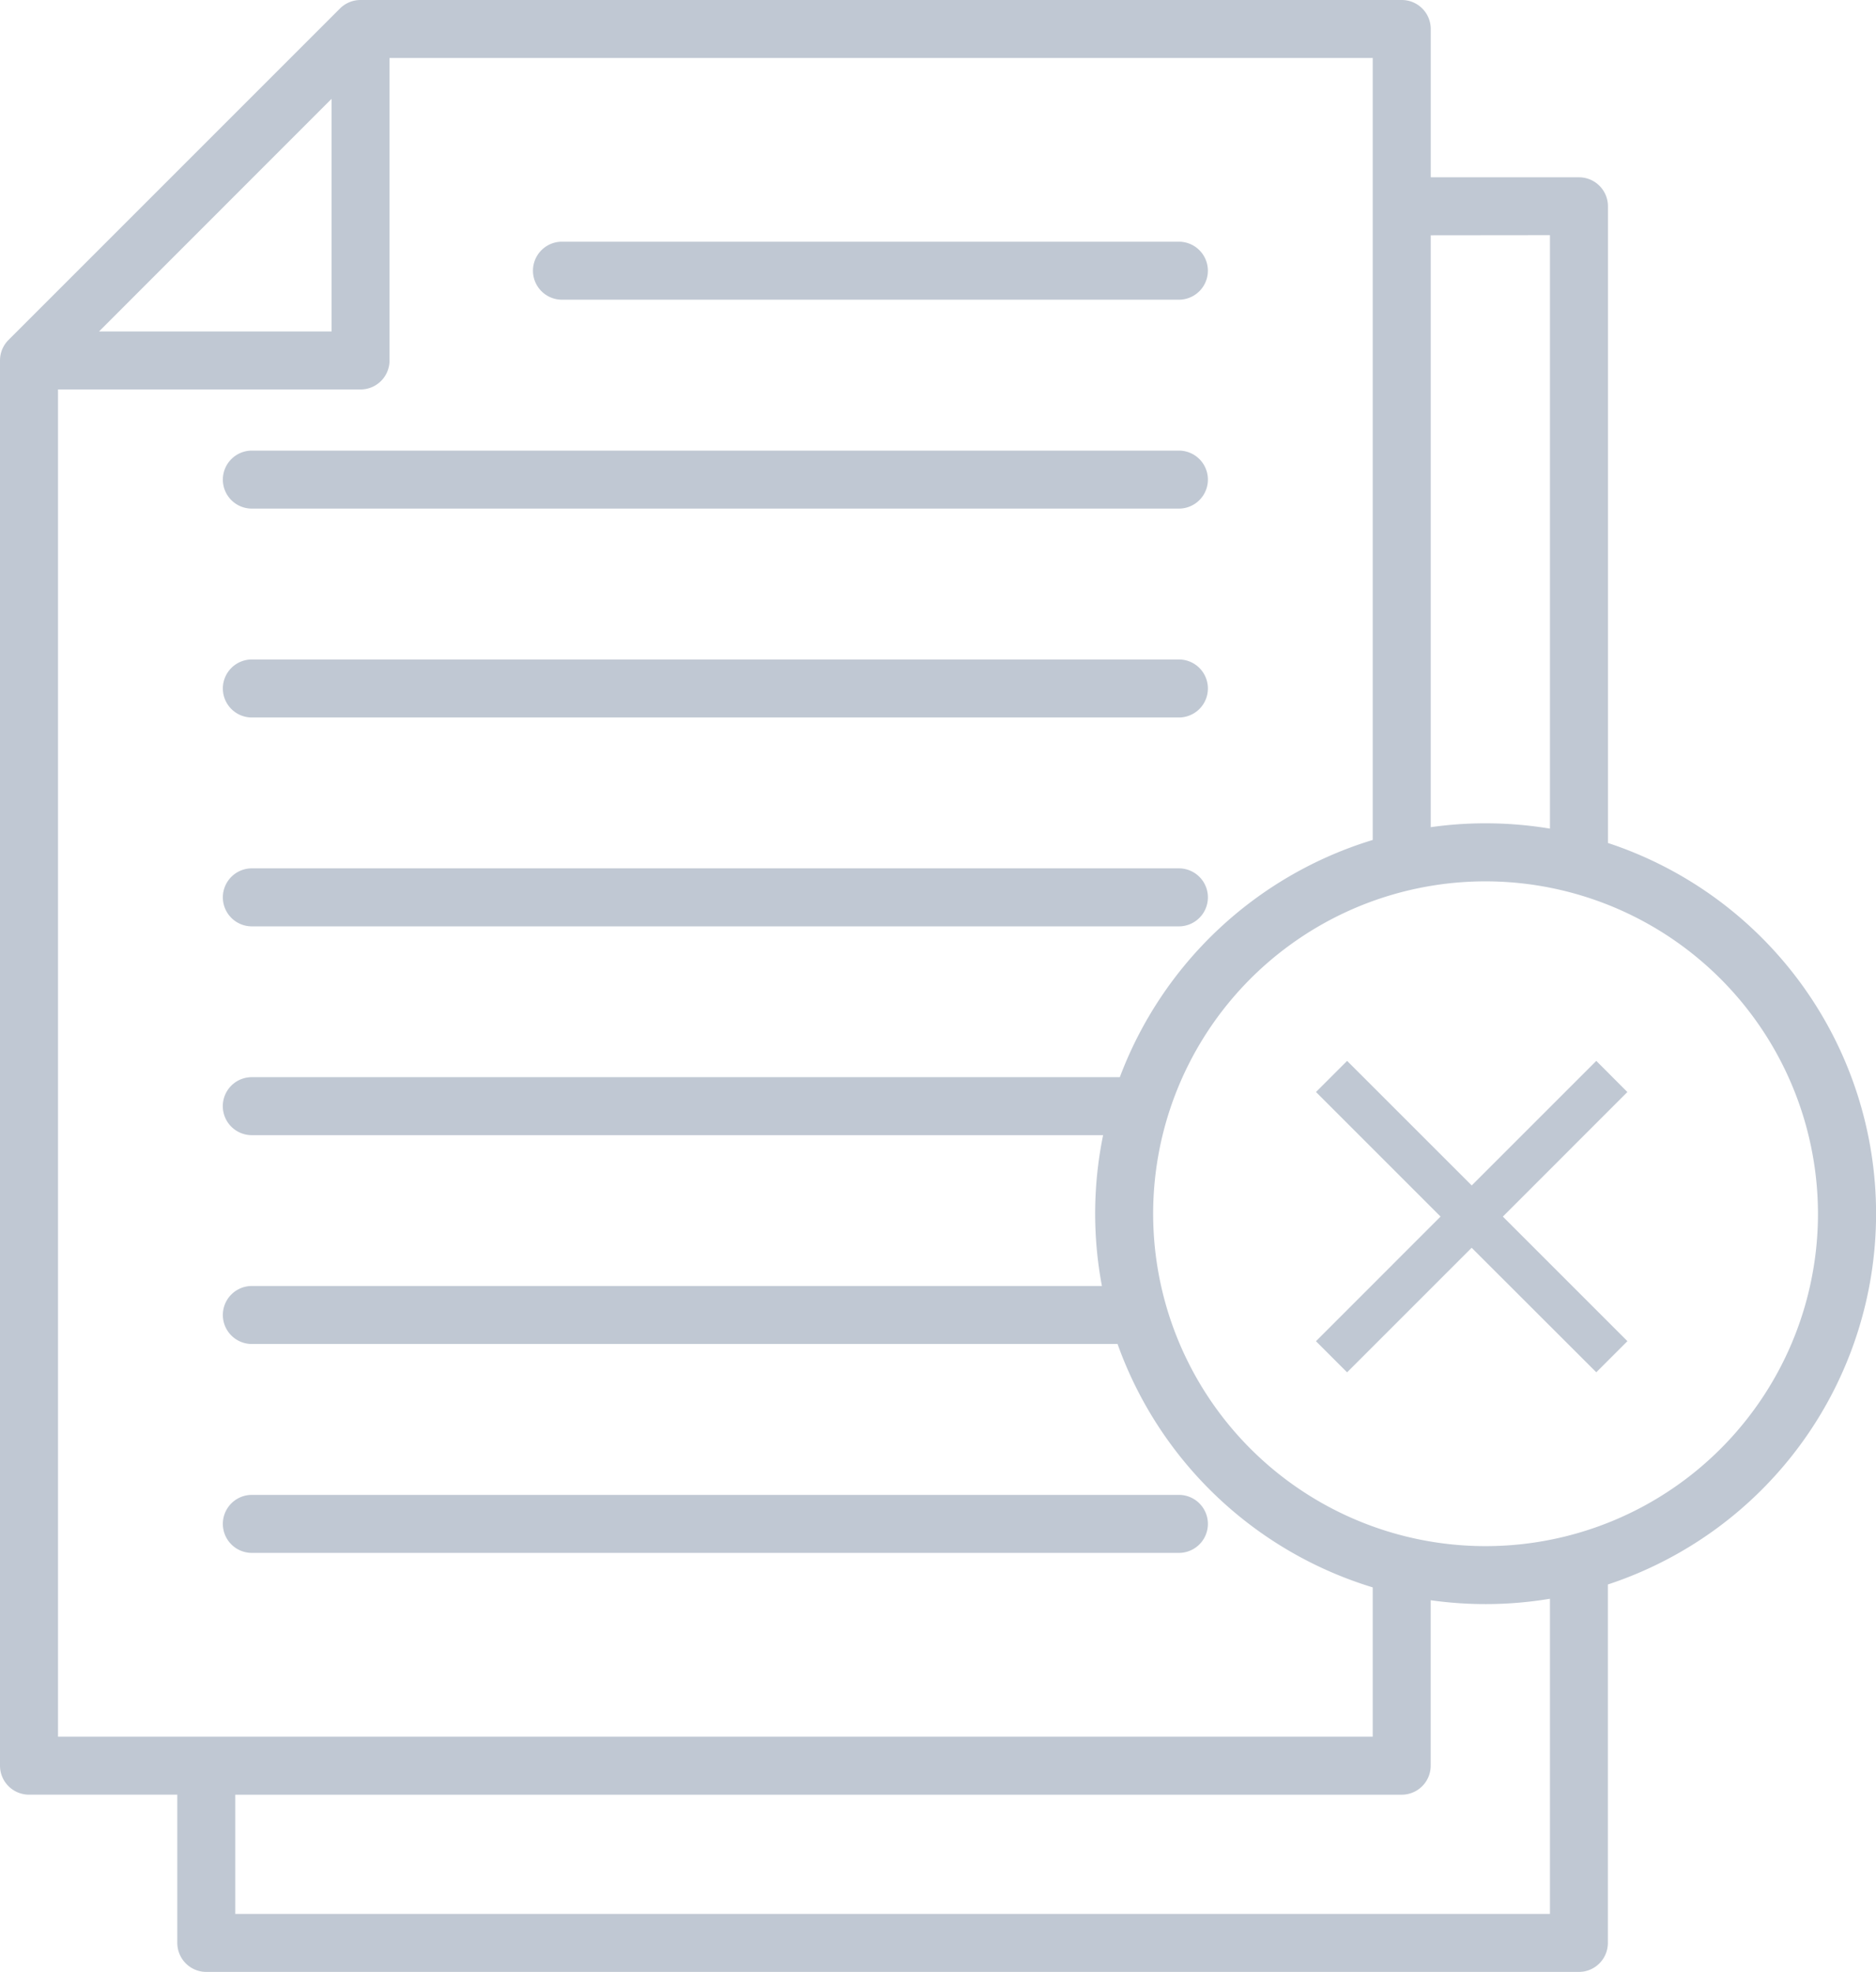 <svg xmlns="http://www.w3.org/2000/svg" width="74.13" height="77.922" viewBox="0 0 74.13 77.922">
  <g id="failed" transform="translate(-150 -334.078)">
    <path id="Path_461731" data-name="Path 461731" d="M74.931,48.655A13.135,13.135,0,1,1,61.8,35.521,13.149,13.149,0,0,1,74.931,48.655ZM64.339,63.871a15.488,15.488,0,0,1-4.711.058v6.538a1.146,1.146,0,0,1-1.147,1.146H12.39v4.712H64.34V63.871ZM5.386,69.321V16.084H17.34a1.145,1.145,0,0,0,1.146-1.146V2.986H57.337v30.9a15.492,15.492,0,0,0-9.993,9.373h-34.3a1.146,1.146,0,0,0,0,2.292H46.683a15.459,15.459,0,0,0-.047,5.96H13.046a1.146,1.146,0,0,0,0,2.292H47.254a15.5,15.5,0,0,0,10.083,9.618v5.9H5.386ZM7.007,13.792h9.188V4.6L7.007,13.792Zm52.622-3.8V33.381a15.317,15.317,0,0,1,2.168-.153,15.531,15.531,0,0,1,2.543.21V9.987Zm7,53.316V77.47a1.146,1.146,0,0,1-1.146,1.146H11.244A1.147,1.147,0,0,1,10.1,77.47V71.612H4.24a1.146,1.146,0,0,1-1.146-1.146V14.938a1.146,1.146,0,0,1,.336-.81l13.1-13.1a1.148,1.148,0,0,1,.811-.334H58.483A1.145,1.145,0,0,1,59.63,1.84V7.7h5.856a1.146,1.146,0,0,1,1.146,1.147V34.005a15.426,15.426,0,0,1,0,29.3ZM49.678,59.766H13.046a1.146,1.146,0,0,0,0,2.292H49.678a1.146,1.146,0,0,0,0-2.292ZM13.046,37.3H49.678a1.146,1.146,0,0,0,0-2.292H13.046a1.146,1.146,0,0,0,0,2.292Zm0-8.254H49.678a1.146,1.146,0,0,0,0-2.292H13.046a1.146,1.146,0,0,0,0,2.292ZM25.3,12.537H49.677a1.146,1.146,0,0,0,0-2.292H25.3a1.146,1.146,0,1,0,0,2.292ZM11.9,19.645a1.145,1.145,0,0,0,1.146,1.147H49.678a1.146,1.146,0,0,0,0-2.292H13.046A1.147,1.147,0,0,0,11.9,19.645Z" transform="translate(146.906 333.384)" fill="#c0c8d3" fill-rule="evenodd"/>
    <path id="Icon_ionic-md-close" data-name="Icon ionic-md-close" d="M19.828,8.754,18.6,7.523l-4.922,4.922L8.754,7.523l-1.23,1.23,4.922,4.922L7.523,18.6l1.23,1.23,4.922-4.922L18.6,19.828l1.23-1.23-4.922-4.922Z" transform="translate(194.477 368.477)" fill="#c0c8d3"/>
  </g>
</svg>
